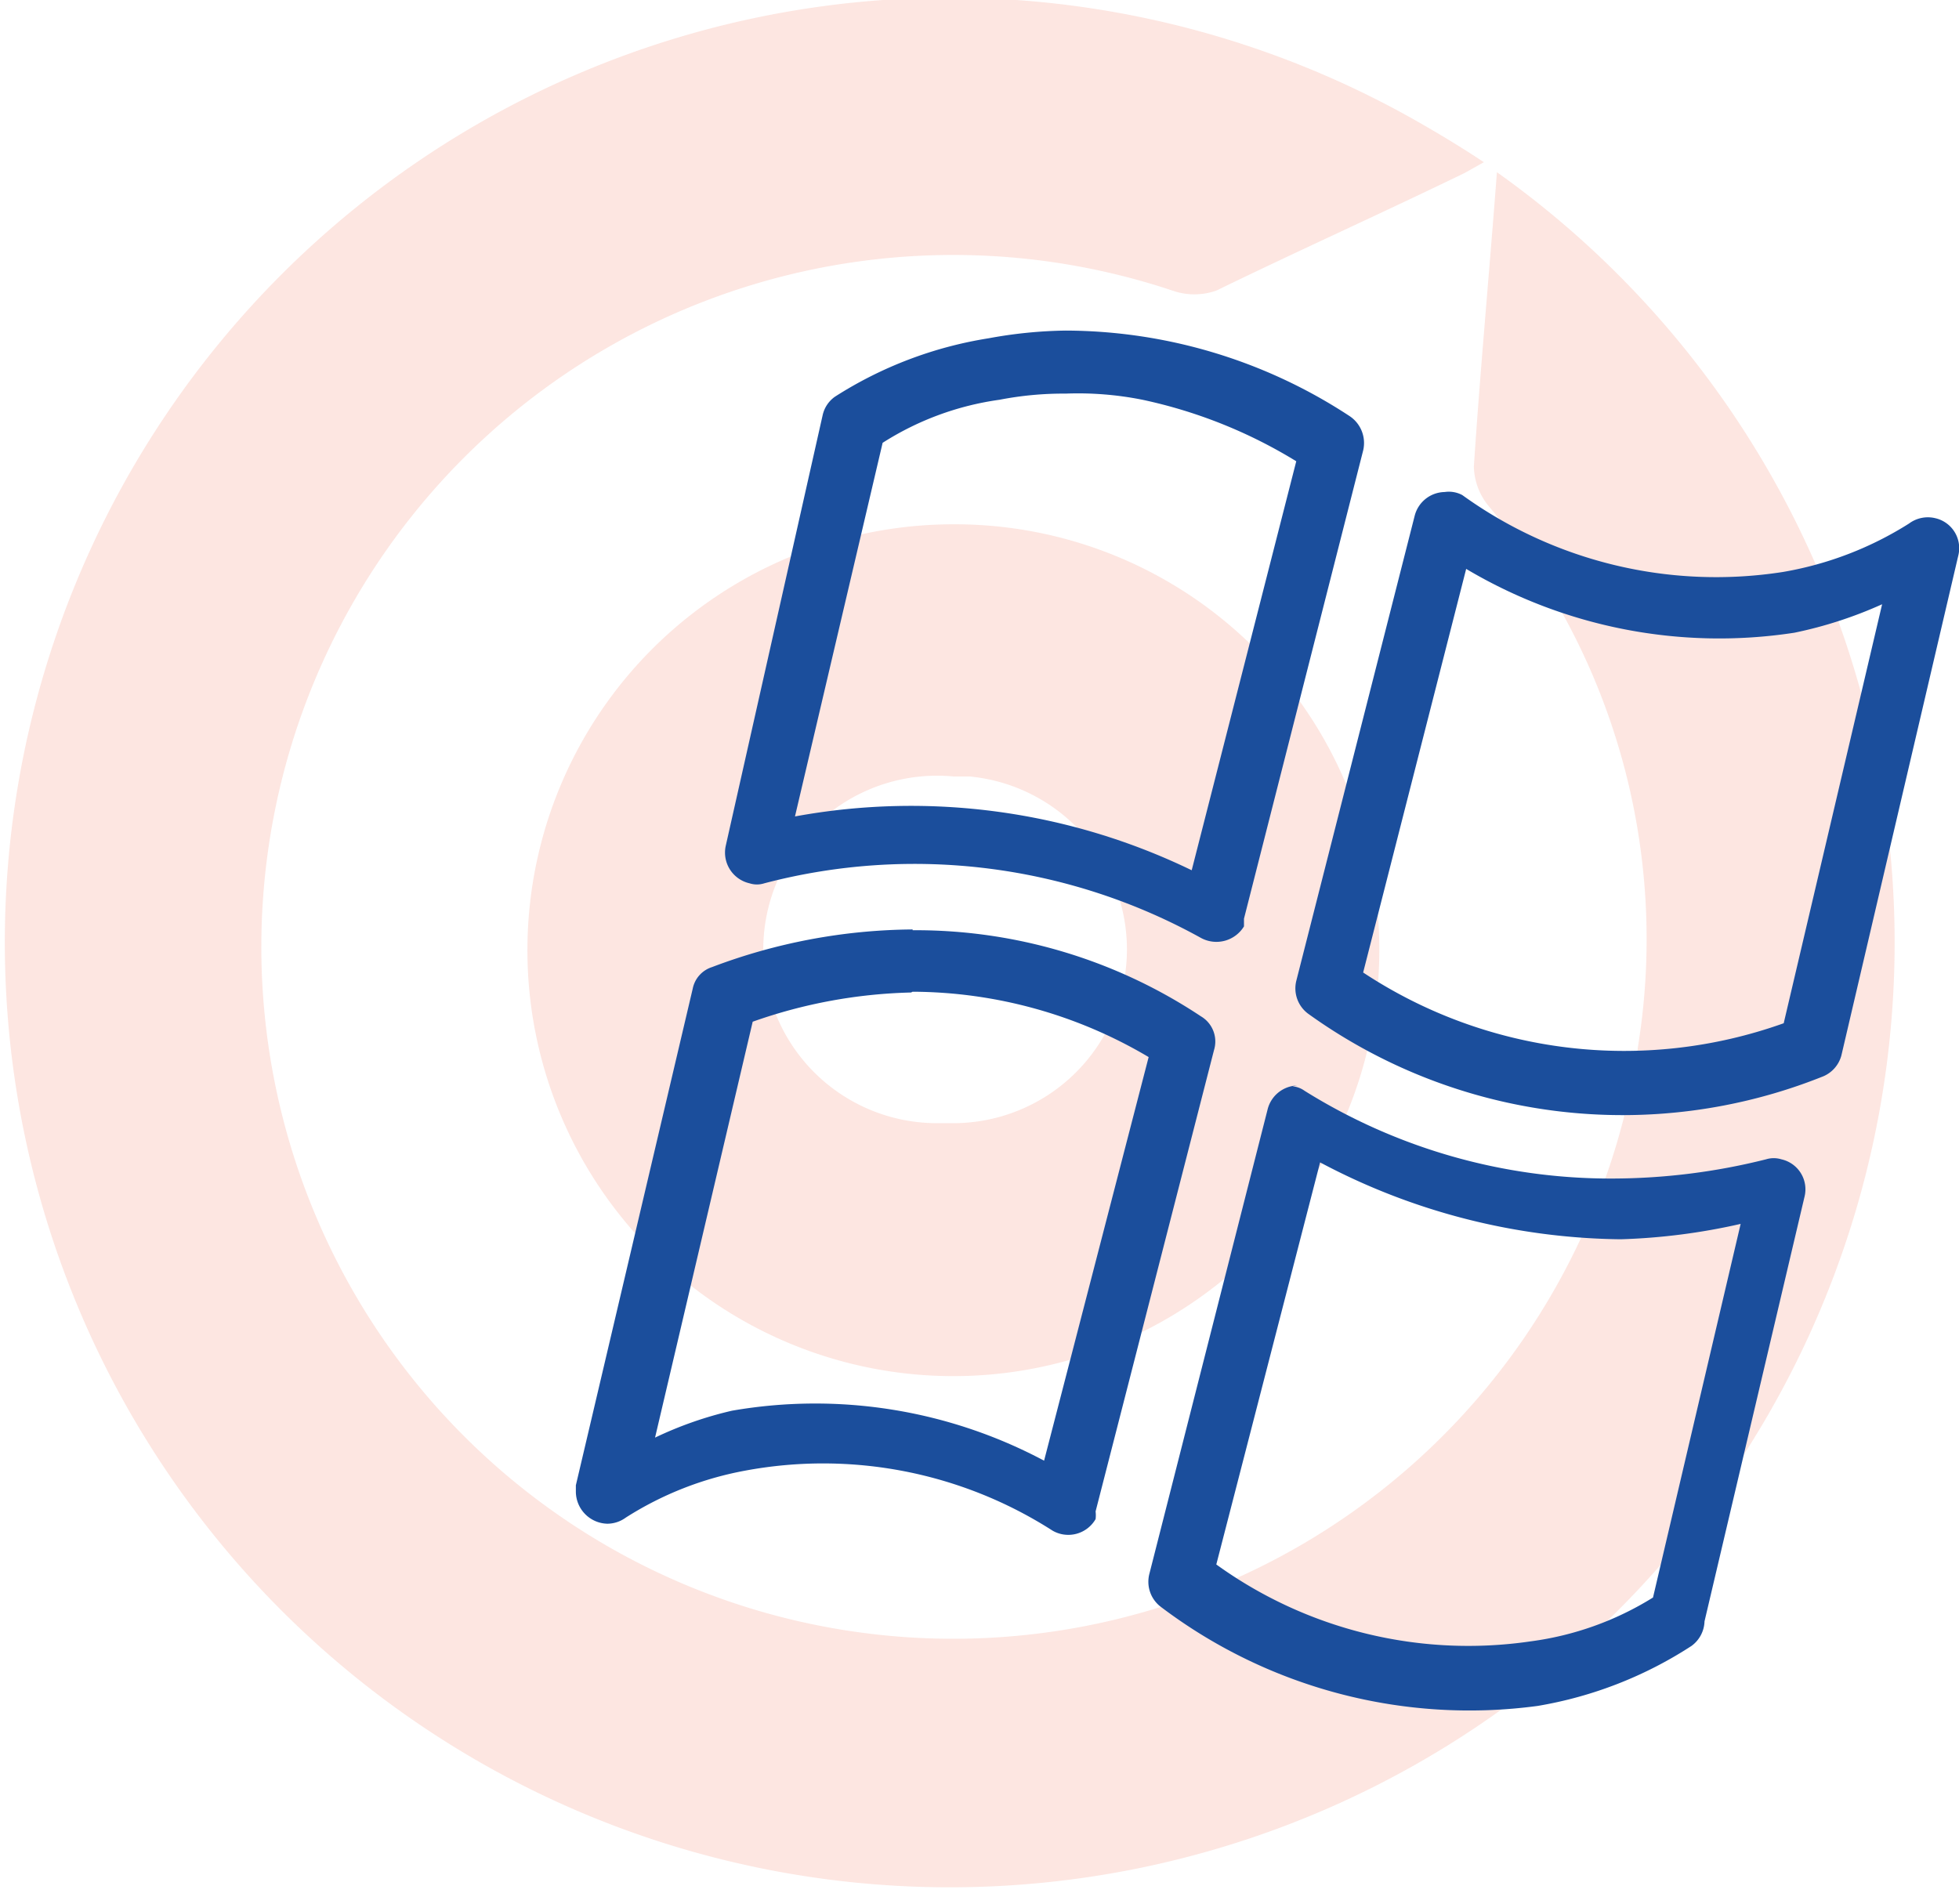 <svg xmlns="http://www.w3.org/2000/svg" viewBox="0 0 25.48 24.77"><defs><style>.cls-1{opacity:0.14;}.cls-2{fill:#ed4824;}.cls-3{fill:#1b4e9c;}</style></defs><g id="Layer_2" data-name="Layer 2"><g id="Layer_1-2" data-name="Layer 1"><g class="cls-1"><path class="cls-2" d="M19.47,2.24a12.29,12.29,0,1,1-1-.64c.28.16.56.33.83.51l-.25.14c-1.07.52-2.14,1-3.23,1.53a.86.86,0,0,1-.57,0,9,9,0,1,0,6.06,9.8,8.75,8.75,0,0,0-1.95-7,.84.84,0,0,1-.19-.51C19.25,4.85,19.37,3.56,19.47,2.24Z"/><path class="cls-2" d="M17.94,12.34a5.54,5.54,0,1,1-5.55-5.52h0a5.52,5.52,0,0,1,5.55,5.49ZM12.4,14.61a2.26,2.26,0,0,0,.21-4.51H12.4a2.26,2.26,0,1,0-.21,4.51Z"/></g><path class="cls-3" d="M13.86,4.3a5.9,5.9,0,0,0-1,.1,5.22,5.22,0,0,0-2,.76.4.4,0,0,0-.16.24L9.44,11a.41.41,0,0,0,.31.49.31.31,0,0,0,.19,0,7.69,7.69,0,0,1,5.68.71.42.42,0,0,0,.56-.15l0-.1,1.55-6.09a.42.42,0,0,0-.18-.45A6.76,6.76,0,0,0,13.86,4.3Zm0,.82a4.27,4.27,0,0,1,1,.08,6.35,6.35,0,0,1,2,.8l-1.36,5.32a8.37,8.37,0,0,0-5.16-.7l1.14-4.86A3.79,3.79,0,0,1,13,5.2,4.36,4.36,0,0,1,13.87,5.12ZM18.79,6.4a.41.41,0,0,0-.39.31l-1.54,6.05a.41.41,0,0,0,.16.43,7,7,0,0,0,6.67.82.41.41,0,0,0,.26-.28l1.52-6.5a.4.4,0,0,0-.3-.49.41.41,0,0,0-.34.07,4.48,4.48,0,0,1-1.64.63,5.64,5.64,0,0,1-4.17-1A.37.37,0,0,0,18.79,6.4Zm.28,1a6.44,6.44,0,0,0,4.27.83,5.45,5.45,0,0,0,1.14-.37L23.2,13.31a6.16,6.16,0,0,1-5.47-.66Zm-7.2,4.69a7.49,7.49,0,0,0-2.61.49.37.37,0,0,0-.25.28L7.49,19.32s0,.06,0,.09v0a.42.42,0,0,0,.41.41.41.41,0,0,0,.24-.08,4.35,4.35,0,0,1,1.55-.61,5.53,5.53,0,0,1,4,.78.41.41,0,0,0,.56-.15.42.42,0,0,0,0-.1l1.54-6a.38.38,0,0,0-.17-.44A6.7,6.7,0,0,0,11.87,12.1Zm0,.81a6.06,6.06,0,0,1,3.07.85L13.58,19a6.33,6.33,0,0,0-4.06-.65,4.84,4.84,0,0,0-1,.35l1.27-5.41A6.63,6.63,0,0,1,11.85,12.91Zm5,1.22a.41.41,0,0,0-.38.3l-1.54,6.05a.41.41,0,0,0,.16.44A6.65,6.65,0,0,0,20,22.19,5.27,5.27,0,0,0,22,21.41a.41.41,0,0,0,.17-.32h0l1.3-5.52a.4.4,0,0,0-.3-.49.34.34,0,0,0-.2,0,8.24,8.24,0,0,1-2,.25,7.51,7.51,0,0,1-4-1.14A.32.32,0,0,0,16.81,14.13Zm.3,1a8.51,8.51,0,0,0,3.91,1,8.09,8.09,0,0,0,1.56-.2l-1.14,4.86a4,4,0,0,1-1.59.57,5.6,5.6,0,0,1-4.09-1Z"/></g></g></svg>